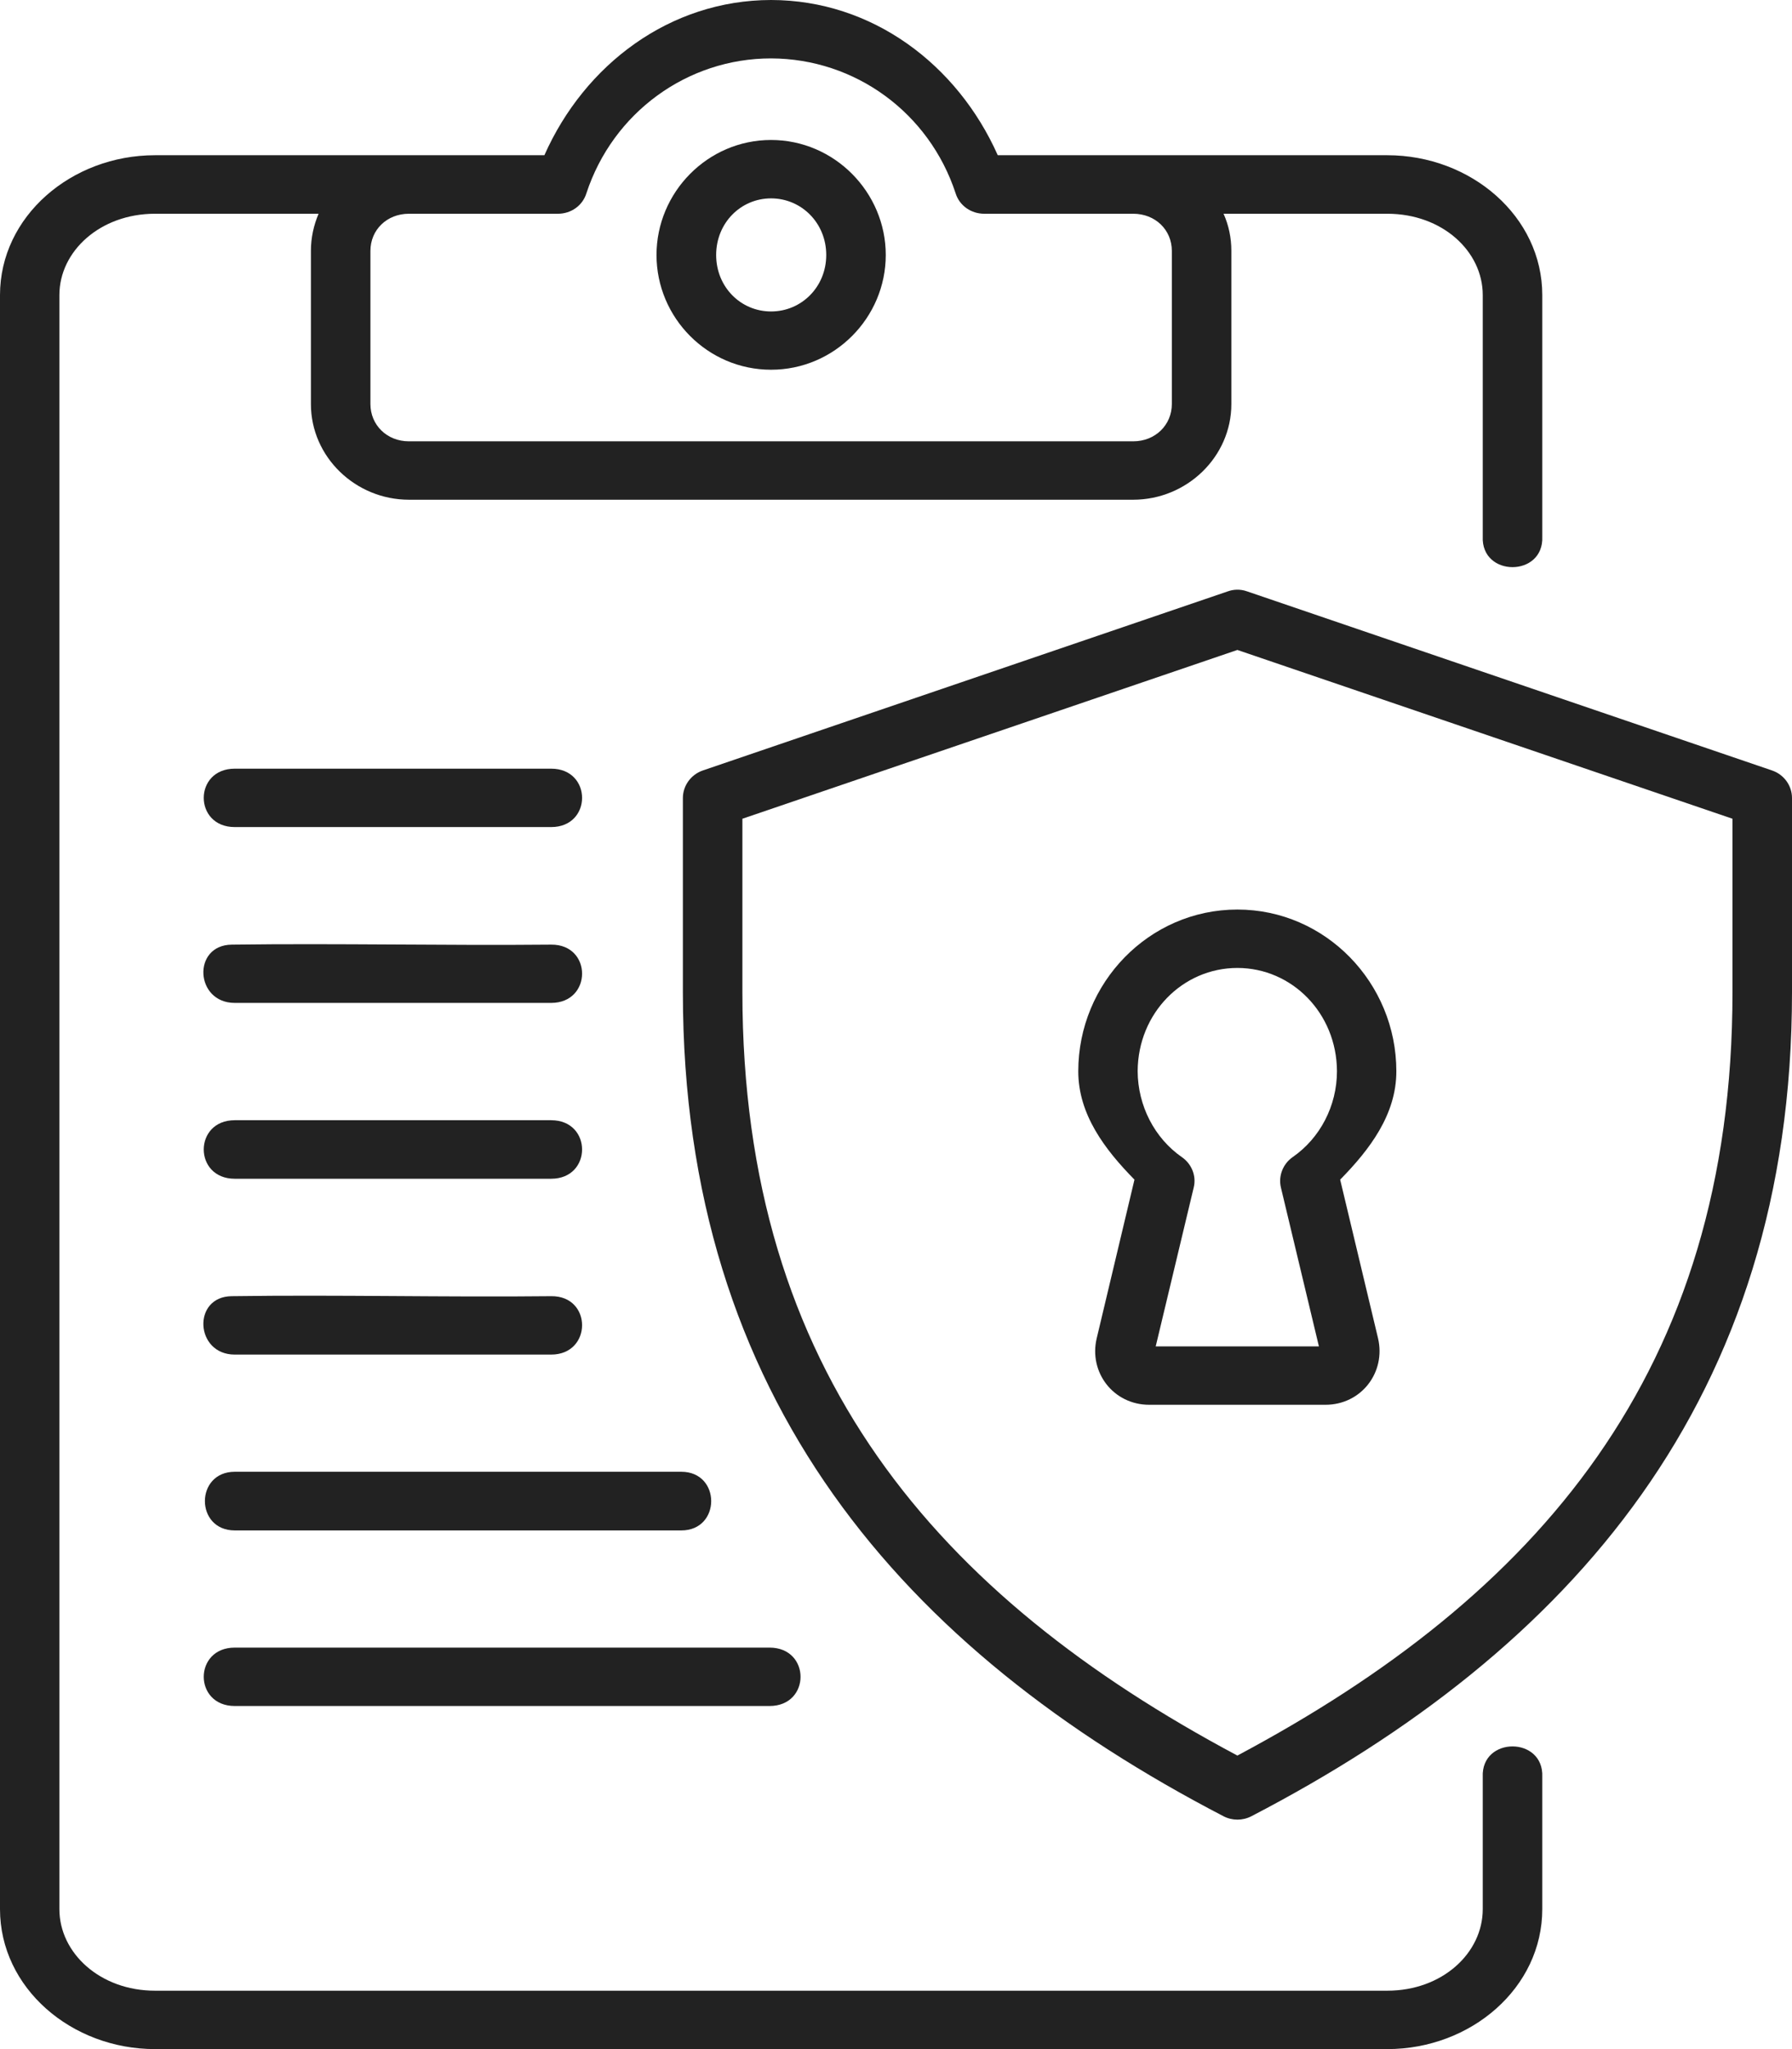 <svg width="14" height="16" viewBox="0 0 14 16" fill="none" xmlns="http://www.w3.org/2000/svg">
<path fill-rule="evenodd" clip-rule="evenodd" d="M6.024 0.456C6.68 0.458 7.259 0.879 7.466 1.51C7.496 1.606 7.587 1.669 7.689 1.669H8.853C9.026 1.669 9.155 1.795 9.155 1.959V3.155C9.155 3.318 9.026 3.446 8.853 3.446H3.195C3.022 3.446 2.894 3.318 2.894 3.155V1.959C2.894 1.795 3.022 1.669 3.195 1.669H4.359C4.461 1.669 4.551 1.606 4.581 1.51C4.788 0.879 5.369 0.456 6.024 0.456ZM6.024 0C5.234 0.001 4.568 0.503 4.253 1.212H1.211C0.557 1.212 0 1.69 0 2.304V14.907C0 15.522 0.557 16 1.211 16H10.838C11.492 16 12.049 15.522 12.049 14.907V13.875C12.063 13.557 11.57 13.557 11.584 13.875V14.907C11.584 15.25 11.268 15.544 10.838 15.544H1.211C0.782 15.544 0.464 15.25 0.464 14.907V2.304C0.464 1.962 0.782 1.669 1.211 1.669H2.489C2.451 1.758 2.429 1.856 2.429 1.959V3.155C2.429 3.567 2.776 3.902 3.195 3.902H8.853C9.272 3.902 9.62 3.567 9.62 3.155V1.959C9.62 1.856 9.599 1.758 9.559 1.669H10.838C11.268 1.669 11.584 1.962 11.584 2.304V4.19C11.57 4.508 12.063 4.508 12.049 4.19V2.304C12.049 1.69 11.492 1.212 10.838 1.212H7.795C7.479 0.503 6.814 0.001 6.024 0Z" fill="#222222"/>
<path fill-rule="evenodd" clip-rule="evenodd" d="M6.024 1.549C6.261 1.549 6.455 1.741 6.455 1.991C6.455 2.241 6.261 2.432 6.024 2.432C5.787 2.432 5.595 2.241 5.595 1.991C5.595 1.741 5.787 1.549 6.024 1.549ZM6.024 1.093C5.528 1.093 5.129 1.502 5.129 1.991C5.129 2.481 5.528 2.887 6.024 2.887C6.519 2.887 6.92 2.481 6.92 1.991C6.92 1.502 6.519 1.093 6.024 1.093Z" fill="#222222"/>
<path fill-rule="evenodd" clip-rule="evenodd" d="M9.667 7.558C10.093 7.558 10.443 7.911 10.445 8.364C10.445 8.635 10.313 8.887 10.099 9.035C10.023 9.088 9.986 9.182 10.007 9.272L10.304 10.513H9.029L9.326 9.272C9.348 9.182 9.31 9.088 9.233 9.035C9.02 8.887 8.889 8.634 8.888 8.364C8.89 7.911 9.24 7.558 9.667 7.558ZM9.667 7.102C8.977 7.102 8.424 7.675 8.424 8.365C8.424 8.702 8.631 8.975 8.863 9.211L8.568 10.45C8.505 10.714 8.697 10.969 8.979 10.969H10.354C10.637 10.969 10.828 10.714 10.766 10.45L10.47 9.211C10.702 8.975 10.909 8.702 10.909 8.365C10.909 7.675 10.356 7.102 9.667 7.102Z" fill="#222222"/>
<path d="M9.667 5.075L13.535 6.393V7.748C13.535 10.714 12.009 12.461 9.667 13.708C7.325 12.461 5.8 10.713 5.8 7.748V6.393L9.667 5.075ZM9.591 4.618L5.491 6.016C5.398 6.048 5.335 6.135 5.335 6.231V7.748C5.335 10.922 7.059 12.884 9.559 14.182C9.627 14.217 9.708 14.217 9.776 14.182C12.275 12.884 14 10.922 14 7.748V6.231C14 6.135 13.938 6.048 13.844 6.016L9.744 4.618C9.688 4.598 9.636 4.602 9.591 4.618Z" fill="#222222"/>
<path d="M1.834 6.002C1.511 6.002 1.511 6.458 1.834 6.458H4.306C4.628 6.458 4.628 6.002 4.306 6.002H1.834Z" fill="#222222"/>
<path d="M1.81 7.376C1.5 7.38 1.523 7.831 1.834 7.831H4.306C4.628 7.831 4.628 7.373 4.306 7.376C3.475 7.384 2.64 7.365 1.81 7.376Z" fill="#222222"/>
<path d="M1.834 8.747C1.511 8.747 1.511 9.204 1.834 9.204H4.306C4.628 9.204 4.628 8.747 4.306 8.747H1.834Z" fill="#222222"/>
<path d="M1.81 10.121C1.5 10.124 1.523 10.577 1.834 10.577C2.658 10.577 3.481 10.577 4.306 10.577C4.628 10.577 4.628 10.117 4.306 10.121C3.475 10.13 2.64 10.109 1.81 10.121Z" fill="#222222"/>
<path d="M1.834 11.492C1.523 11.492 1.523 11.95 1.834 11.95C2.997 11.95 4.16 11.95 5.323 11.95C5.634 11.95 5.634 11.492 5.323 11.492C4.16 11.492 2.997 11.492 1.834 11.492Z" fill="#222222"/>
<path d="M1.834 12.865C1.511 12.865 1.511 13.321 1.834 13.321C3.226 13.321 4.619 13.321 6.012 13.321C6.335 13.321 6.335 12.865 6.012 12.865C4.619 12.865 3.226 12.865 1.834 12.865Z" fill="#222222"/>
</svg>
